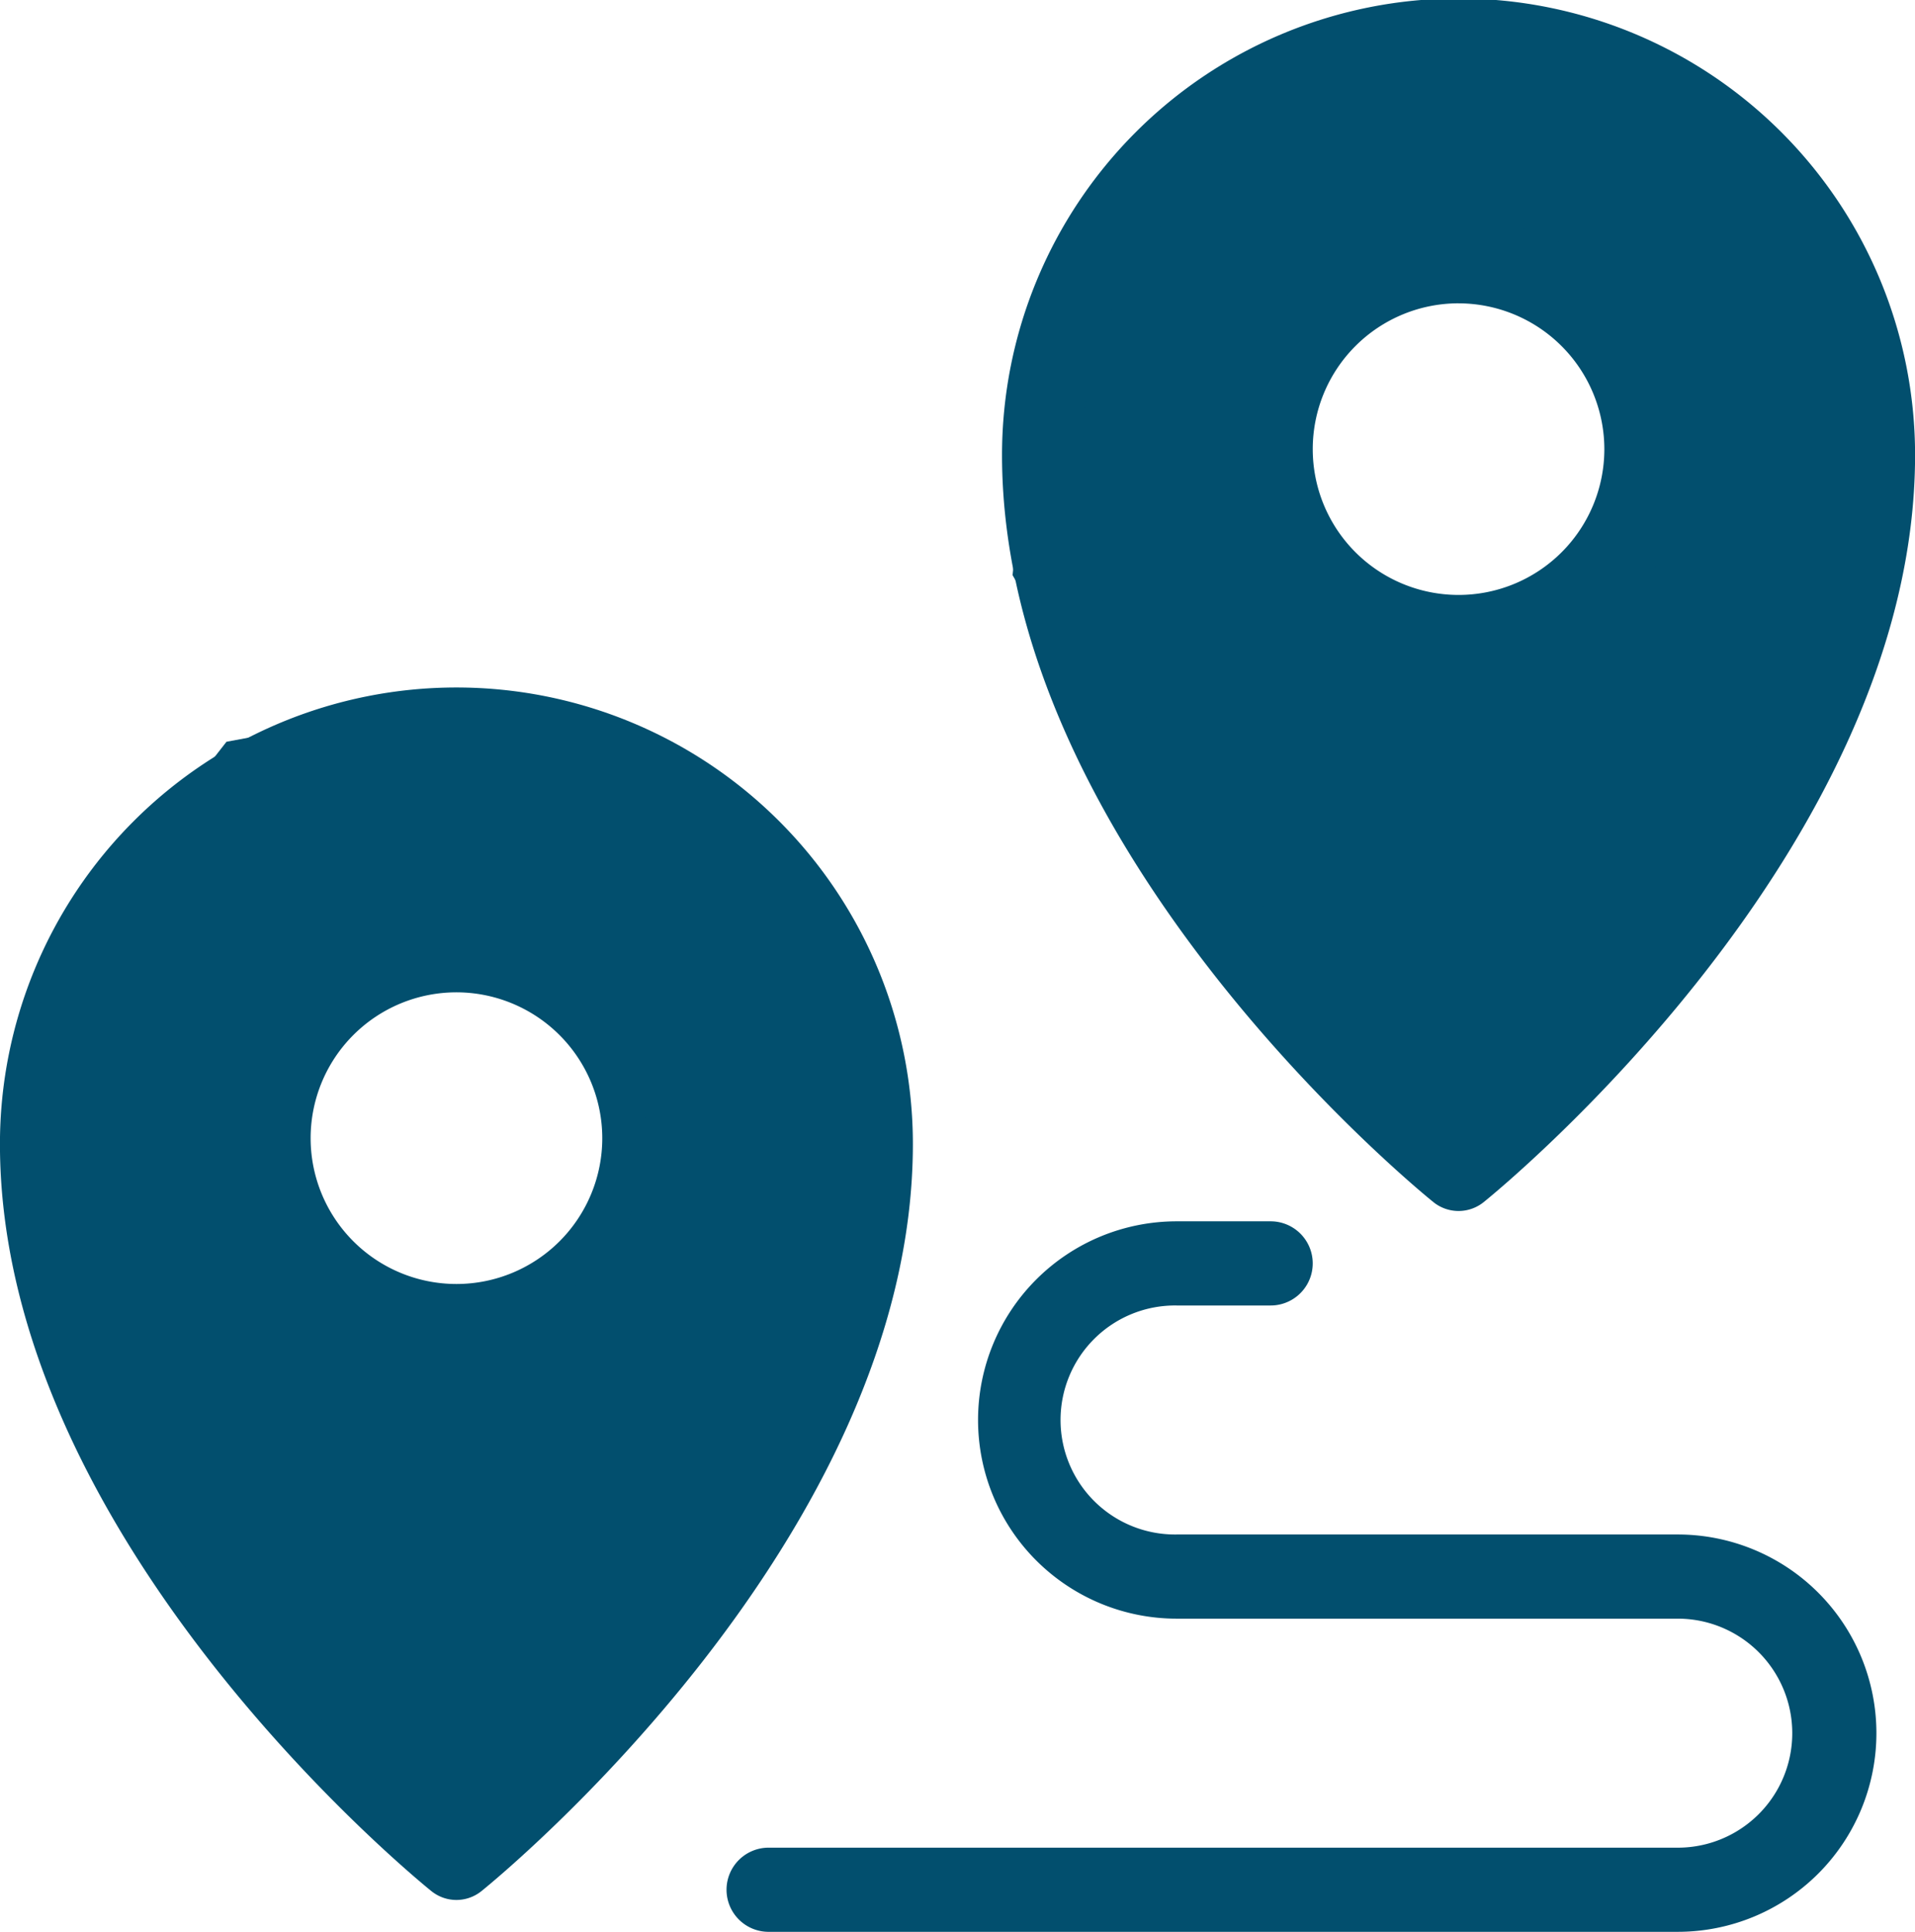 <svg xmlns="http://www.w3.org/2000/svg" width="79.91" height="80.606" viewBox="0 0 79.91 80.606"><g transform="translate(2803.319 5216.319)"><g transform="translate(-2803.319 -5216.319)"><path d="M743.857,51.442l-6.08-5.628L729.119,42.3l-11.325,3.672-6.981,8.086-1.241,12.237L716.707,78.7l11.474,12.838L741.84,76.719l4.654-13.068ZM728.181,68.775a7.737,7.737,0,1,1,7.737-7.737A7.737,7.737,0,0,1,728.181,68.775Z" transform="translate(-667.319 -42.297)" fill="#024f6e"/><path d="M651.859,139.247a9.6,9.6,0,1,1,9.6-9.6A9.607,9.607,0,0,1,651.859,139.247Zm0-15.681a6.085,6.085,0,1,0,6.085,6.085A6.091,6.091,0,0,0,651.859,123.566Z" transform="translate(-632.812 -82.161)" fill="#024f6e"/><path d="M641.916,151.839a1.672,1.672,0,0,1-1.049-.372c-.735-.594-18-14.735-18-31.172a19.047,19.047,0,0,1,38.095,0c0,16.43-17.263,30.578-18,31.172A1.673,1.673,0,0,1,641.916,151.839Zm0-47.173A15.688,15.688,0,0,0,626.2,120.3c0,11.962,10.6,22.988,15.158,27.173a.816.816,0,0,0,1.1,0c4.559-4.2,15.162-15.242,15.162-27.172A15.688,15.688,0,0,0,641.916,104.666Z" transform="translate(-622.869 -72.562)" fill="#024f6e"/><path d="M737.665,80.255a9.6,9.6,0,1,1,9.6-9.6A9.607,9.607,0,0,1,737.665,80.255Zm0-15.681a6.084,6.084,0,1,0,6.085,6.085A6.091,6.091,0,0,0,737.665,64.575Z" transform="translate(-676.803 -51.918)" fill="#024f6e"/><path d="M727.721,92.848a1.671,1.671,0,0,1-1.049-.371c-.735-.594-18-14.736-18-31.172a19.048,19.048,0,0,1,38.1,0c0,16.429-17.263,30.578-18,31.172A1.671,1.671,0,0,1,727.721,92.848Zm0-47.173A15.689,15.689,0,0,0,712.01,61.3c0,11.962,10.6,22.988,15.158,27.172a.814.814,0,0,0,1.1,0c4.559-4.2,15.162-15.242,15.162-27.172A15.688,15.688,0,0,0,727.721,45.675Z" transform="translate(-666.859 -42.319)" fill="#024f6e"/><path d="M686.922,176.515a1.756,1.756,0,1,1,0-3.511h37.895a4.778,4.778,0,1,0,0-9.556H703.909a8.289,8.289,0,1,1,0-16.579h3.92a1.756,1.756,0,0,1,0,3.512h-3.92a4.778,4.778,0,1,0,0,9.555h20.908a8.289,8.289,0,0,1,0,16.579Z" transform="translate(-654.807 -95.909)" fill="#024f6e"/><path d="M658.356,110.886l-6.079-5.628-8.659-3.517-10.682,1.982-7.625,9.776-1.241,12.237,7.136,12.412,11.474,12.838,13.659-14.823,4.654-13.068Zm-15.824,17.291a7.922,7.922,0,1,1,7.922-7.922A7.922,7.922,0,0,1,642.532,128.177Z" transform="translate(-623.485 -72.773)" fill="#024f6e"/></g></g></svg>